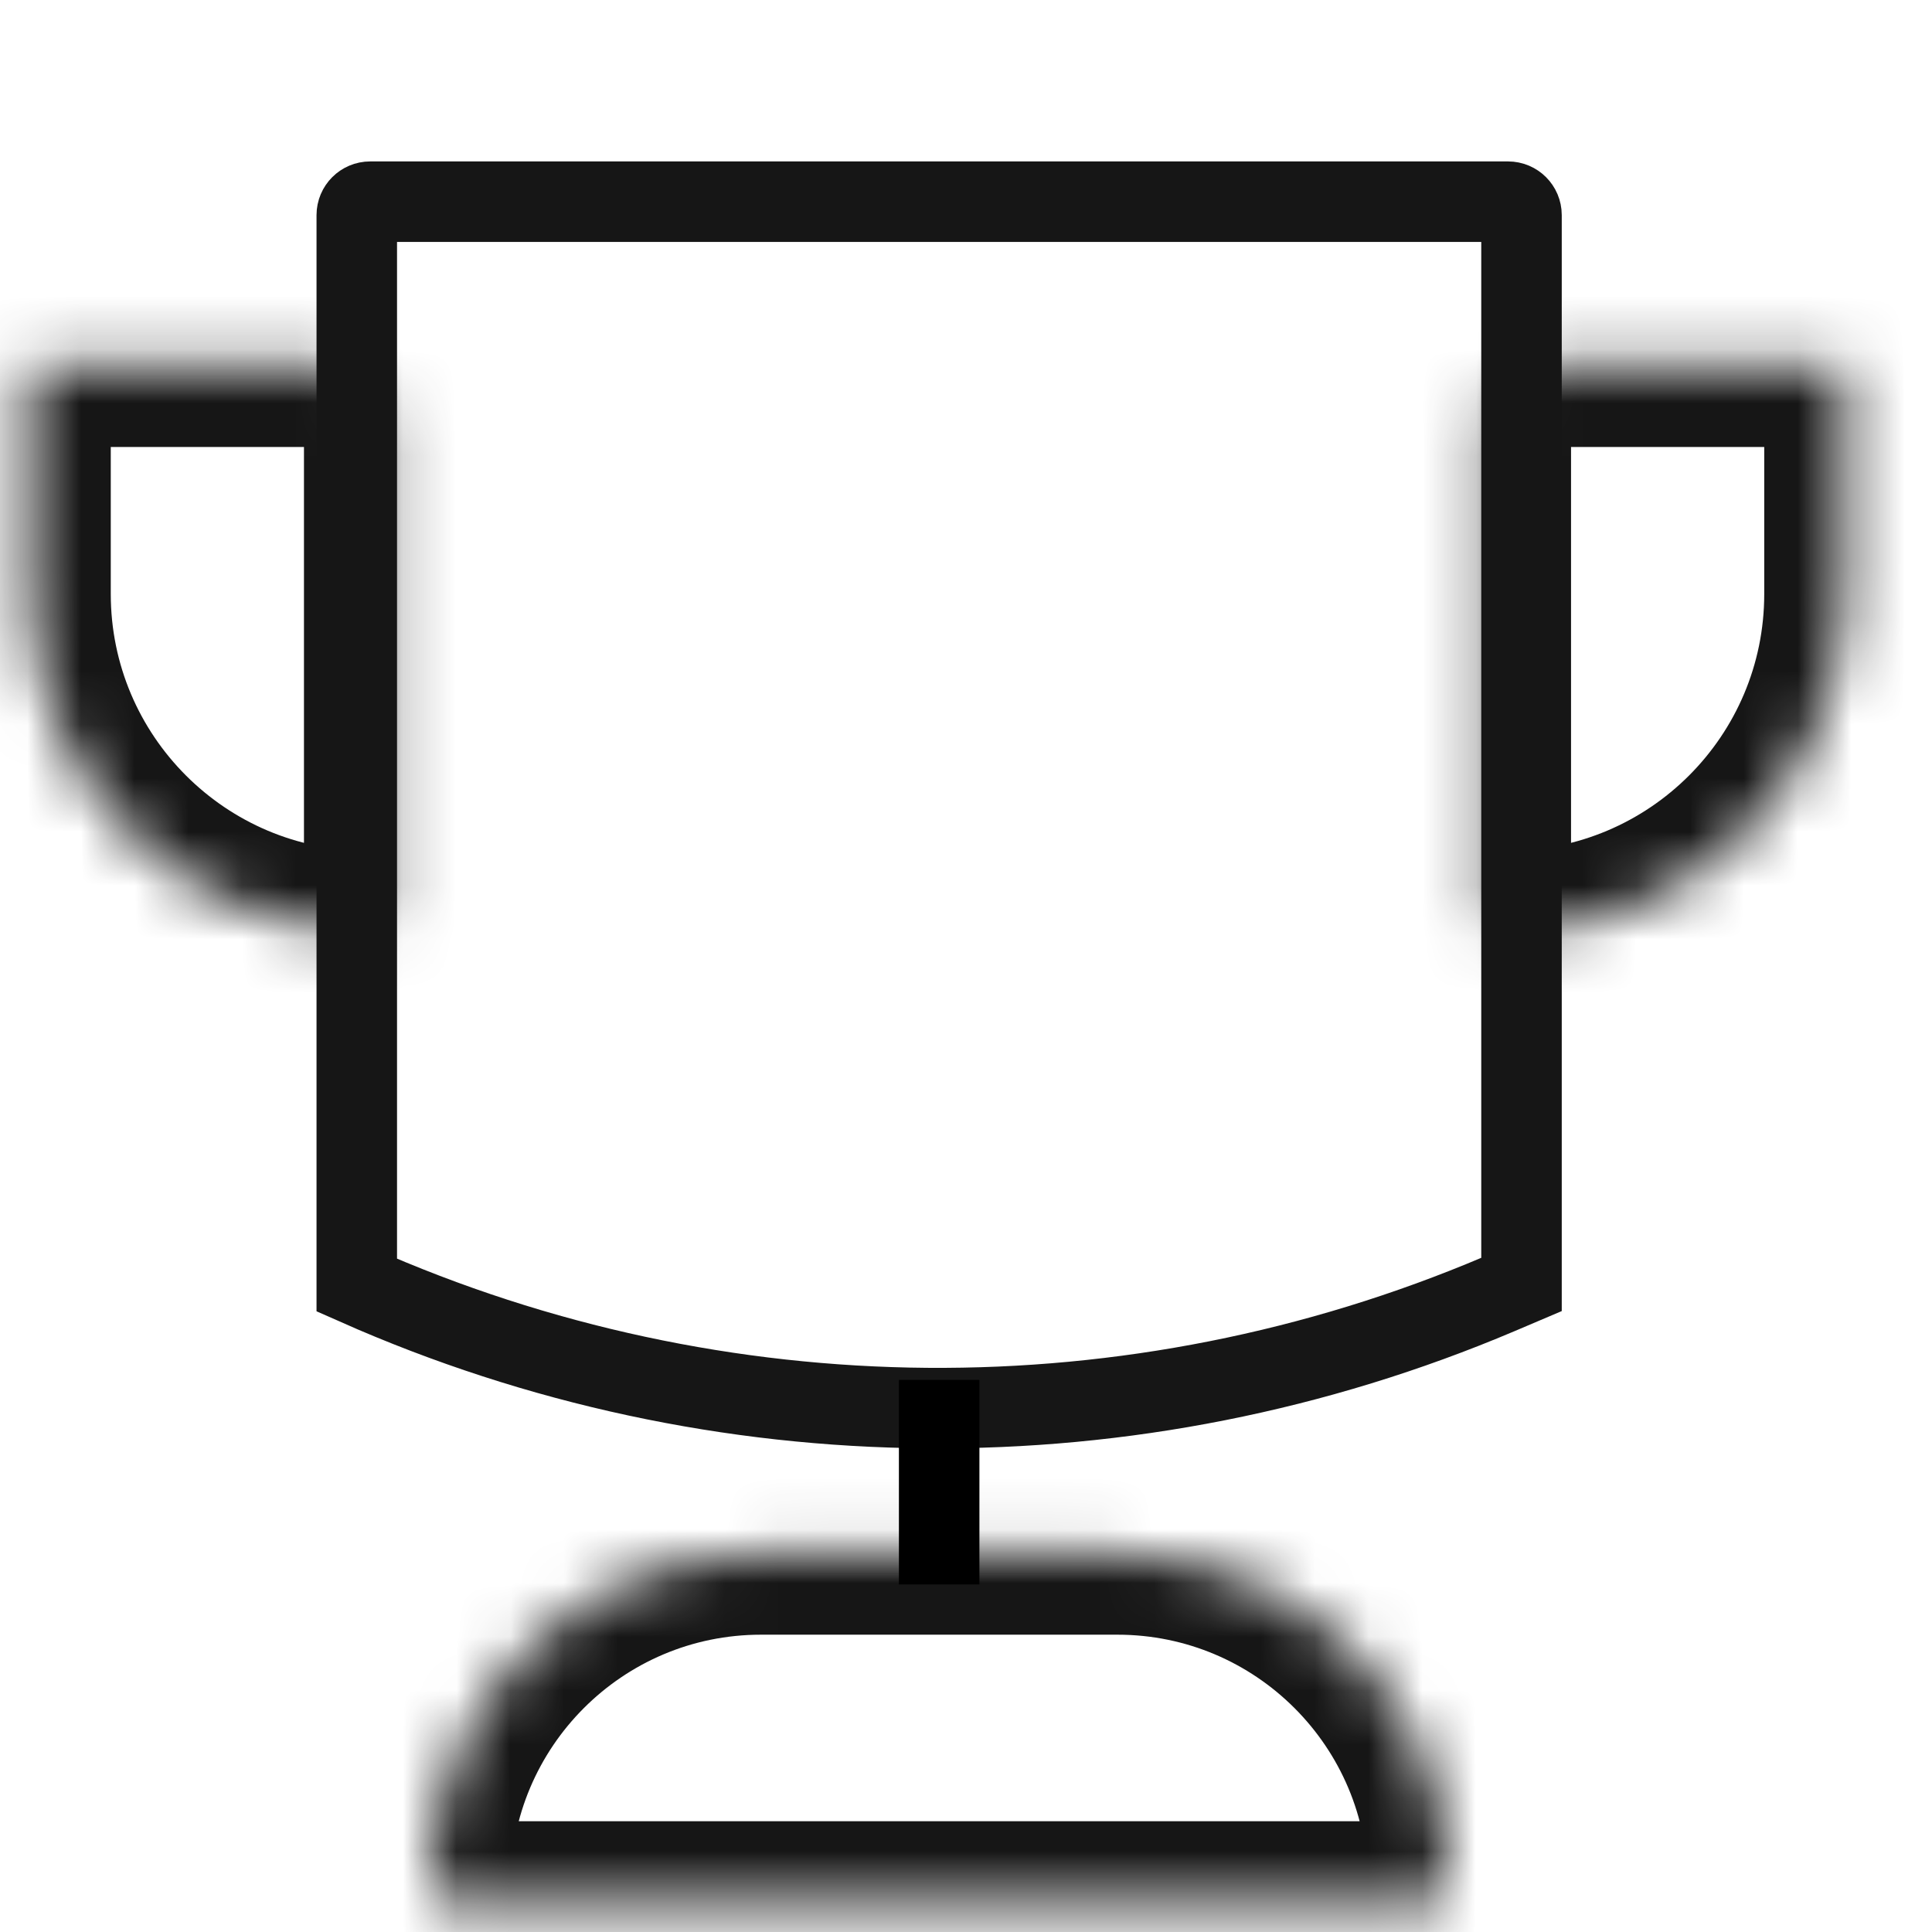 <svg width="36" height="36" viewBox="0 0 36 36" fill="none" xmlns="http://www.w3.org/2000/svg">
<path d="M6.648 4.008C6.648 3.87 6.76 3.758 6.898 3.758H28.101C28.239 3.758 28.351 3.87 28.351 4.008V23.934L27.93 24.113C21.115 27.005 13.41 26.942 6.648 23.946V4.008Z" stroke="#161616" stroke-width="1.5"/>
<mask id="path-2-inside-1_1519_27094" fill="white">
<path d="M8.013 35.127C8.013 31.721 10.774 28.96 14.181 28.96H20.82C24.226 28.96 26.988 31.721 26.988 35.127C26.988 35.298 26.85 35.436 26.679 35.436H8.321C8.151 35.436 8.013 35.298 8.013 35.127Z"/>
</mask>
<path d="M8.013 35.127C8.013 31.721 10.774 28.96 14.181 28.96H20.82C24.226 28.96 26.988 31.721 26.988 35.127C26.988 35.298 26.85 35.436 26.679 35.436H8.321C8.151 35.436 8.013 35.298 8.013 35.127Z" stroke="#161616" stroke-width="3" mask="url(#path-2-inside-1_1519_27094)"/>
<mask id="path-3-inside-2_1519_27094" fill="white">
<path d="M6.85 17.353C3.379 17.353 0.564 14.539 0.564 11.067L0.564 6.829L6.164 6.829C6.717 6.829 7.164 7.277 7.164 7.829L7.164 17.038C7.164 17.212 7.024 17.353 6.85 17.353Z"/>
</mask>
<path d="M6.85 17.353C3.379 17.353 0.564 14.539 0.564 11.067L0.564 6.829L6.164 6.829C6.717 6.829 7.164 7.277 7.164 7.829L7.164 17.038C7.164 17.212 7.024 17.353 6.85 17.353Z" stroke="#161616" stroke-width="3" mask="url(#path-3-inside-2_1519_27094)"/>
<mask id="path-4-inside-3_1519_27094" fill="white">
<path d="M28.088 17.353C31.56 17.353 34.374 14.539 34.374 11.067L34.374 6.829L28.774 6.829C28.222 6.829 27.774 7.277 27.774 7.829L27.774 17.038C27.774 17.212 27.915 17.353 28.088 17.353Z"/>
</mask>
<path d="M28.088 17.353C31.56 17.353 34.374 14.539 34.374 11.067L34.374 6.829L28.774 6.829C28.222 6.829 27.774 7.277 27.774 7.829L27.774 17.038C27.774 17.212 27.915 17.353 28.088 17.353Z" stroke="#161616" stroke-width="3" mask="url(#path-4-inside-3_1519_27094)"/>
<path d="M17.5 29.524L17.5 25.712" stroke="black" stroke-width="1.5"/>
</svg>
